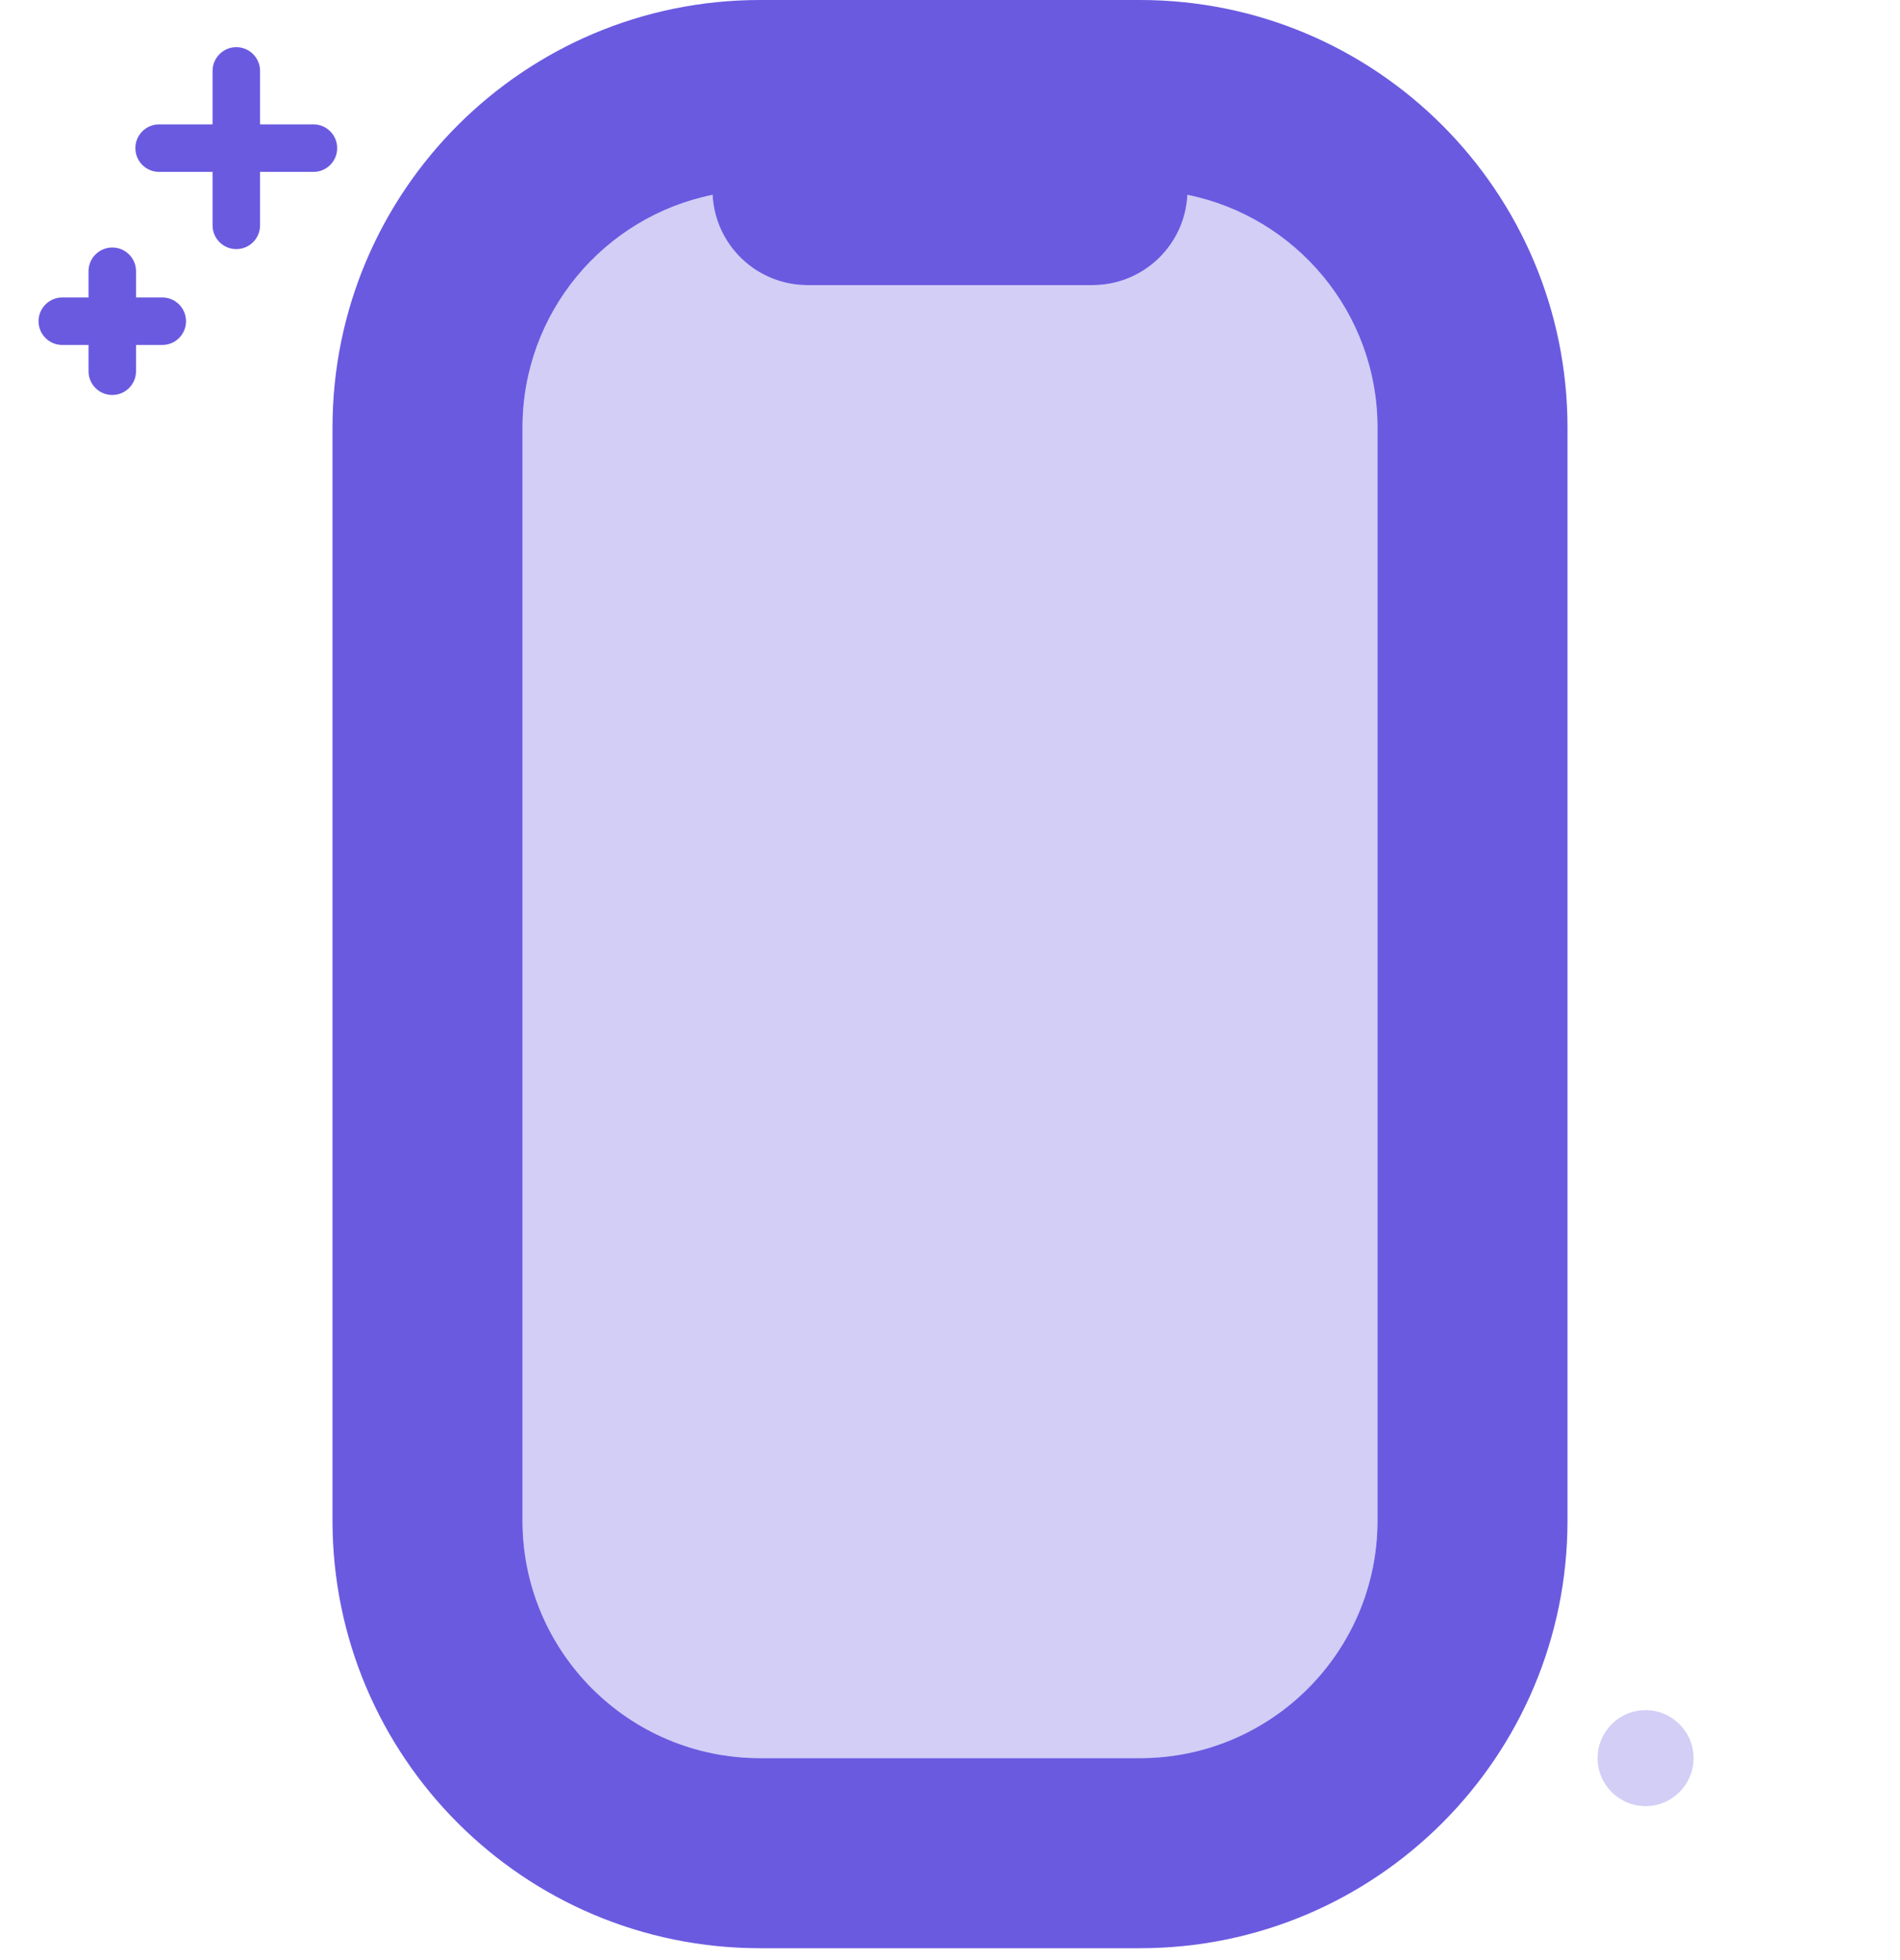 <svg width="32" height="33" viewBox="0 0 32 33" fill="none" xmlns="http://www.w3.org/2000/svg">
<path opacity="0.3" fill-rule="evenodd" clip-rule="evenodd" d="M12.002 3.28C10.175 3.65 8.8 5.264 8.8 7.2V25.6C8.8 27.809 10.591 29.6 12.8 29.6H19.2C21.409 29.6 23.2 27.809 23.2 25.6V7.2C23.2 5.264 21.825 3.65 19.998 3.28C19.957 4.126 19.257 4.8 18.4 4.8H13.6C12.743 4.8 12.043 4.126 12.002 3.28Z" fill="#6A5AE0"/>
<path fill-rule="evenodd" clip-rule="evenodd" d="M12.8 0C8.824 0 5.6 3.224 5.6 7.2V25.6C5.6 29.576 8.824 32.8 12.8 32.8H19.2C23.177 32.8 26.4 29.576 26.4 25.6V7.2C26.4 3.224 23.177 0 19.2 0H12.8ZM12.002 3.28C10.175 3.649 8.8 5.264 8.8 7.2V25.6C8.8 27.809 10.591 29.6 12.8 29.6H19.2C21.409 29.6 23.2 27.809 23.2 25.6V7.2C23.2 5.264 21.825 3.649 19.998 3.28C19.957 4.126 19.257 4.8 18.4 4.8H13.6C12.743 4.8 12.043 4.126 12.002 3.28Z" fill="#6A5AE0"/>
<path d="M4.38 1.194C4.38 0.974 4.201 0.794 3.98 0.794C3.759 0.794 3.58 0.974 3.58 1.194V2.094H2.68C2.459 2.094 2.28 2.273 2.28 2.494C2.28 2.715 2.459 2.894 2.68 2.894H3.58V3.794C3.58 4.015 3.759 4.194 3.98 4.194C4.201 4.194 4.38 4.015 4.38 3.794V2.894H5.279C5.5 2.894 5.679 2.715 5.679 2.494C5.679 2.273 5.5 2.094 5.279 2.094H4.38V1.194Z" fill="#6A5AE0"/>
<path d="M2.291 4.566C2.291 4.346 2.112 4.167 1.891 4.167C1.67 4.167 1.491 4.346 1.491 4.566V5.008H1.049C0.829 5.008 0.649 5.187 0.649 5.408C0.649 5.629 0.829 5.808 1.049 5.808H1.491V6.25C1.491 6.471 1.67 6.65 1.891 6.65C2.112 6.65 2.291 6.471 2.291 6.25V5.808H2.733C2.954 5.808 3.133 5.629 3.133 5.408C3.133 5.187 2.954 5.008 2.733 5.008H2.291V4.566Z" fill="#6A5AE0"/>
<circle opacity="0.3" cx="27.715" cy="29.6" r="0.808" fill="#6A5AE0"/>
</svg>
